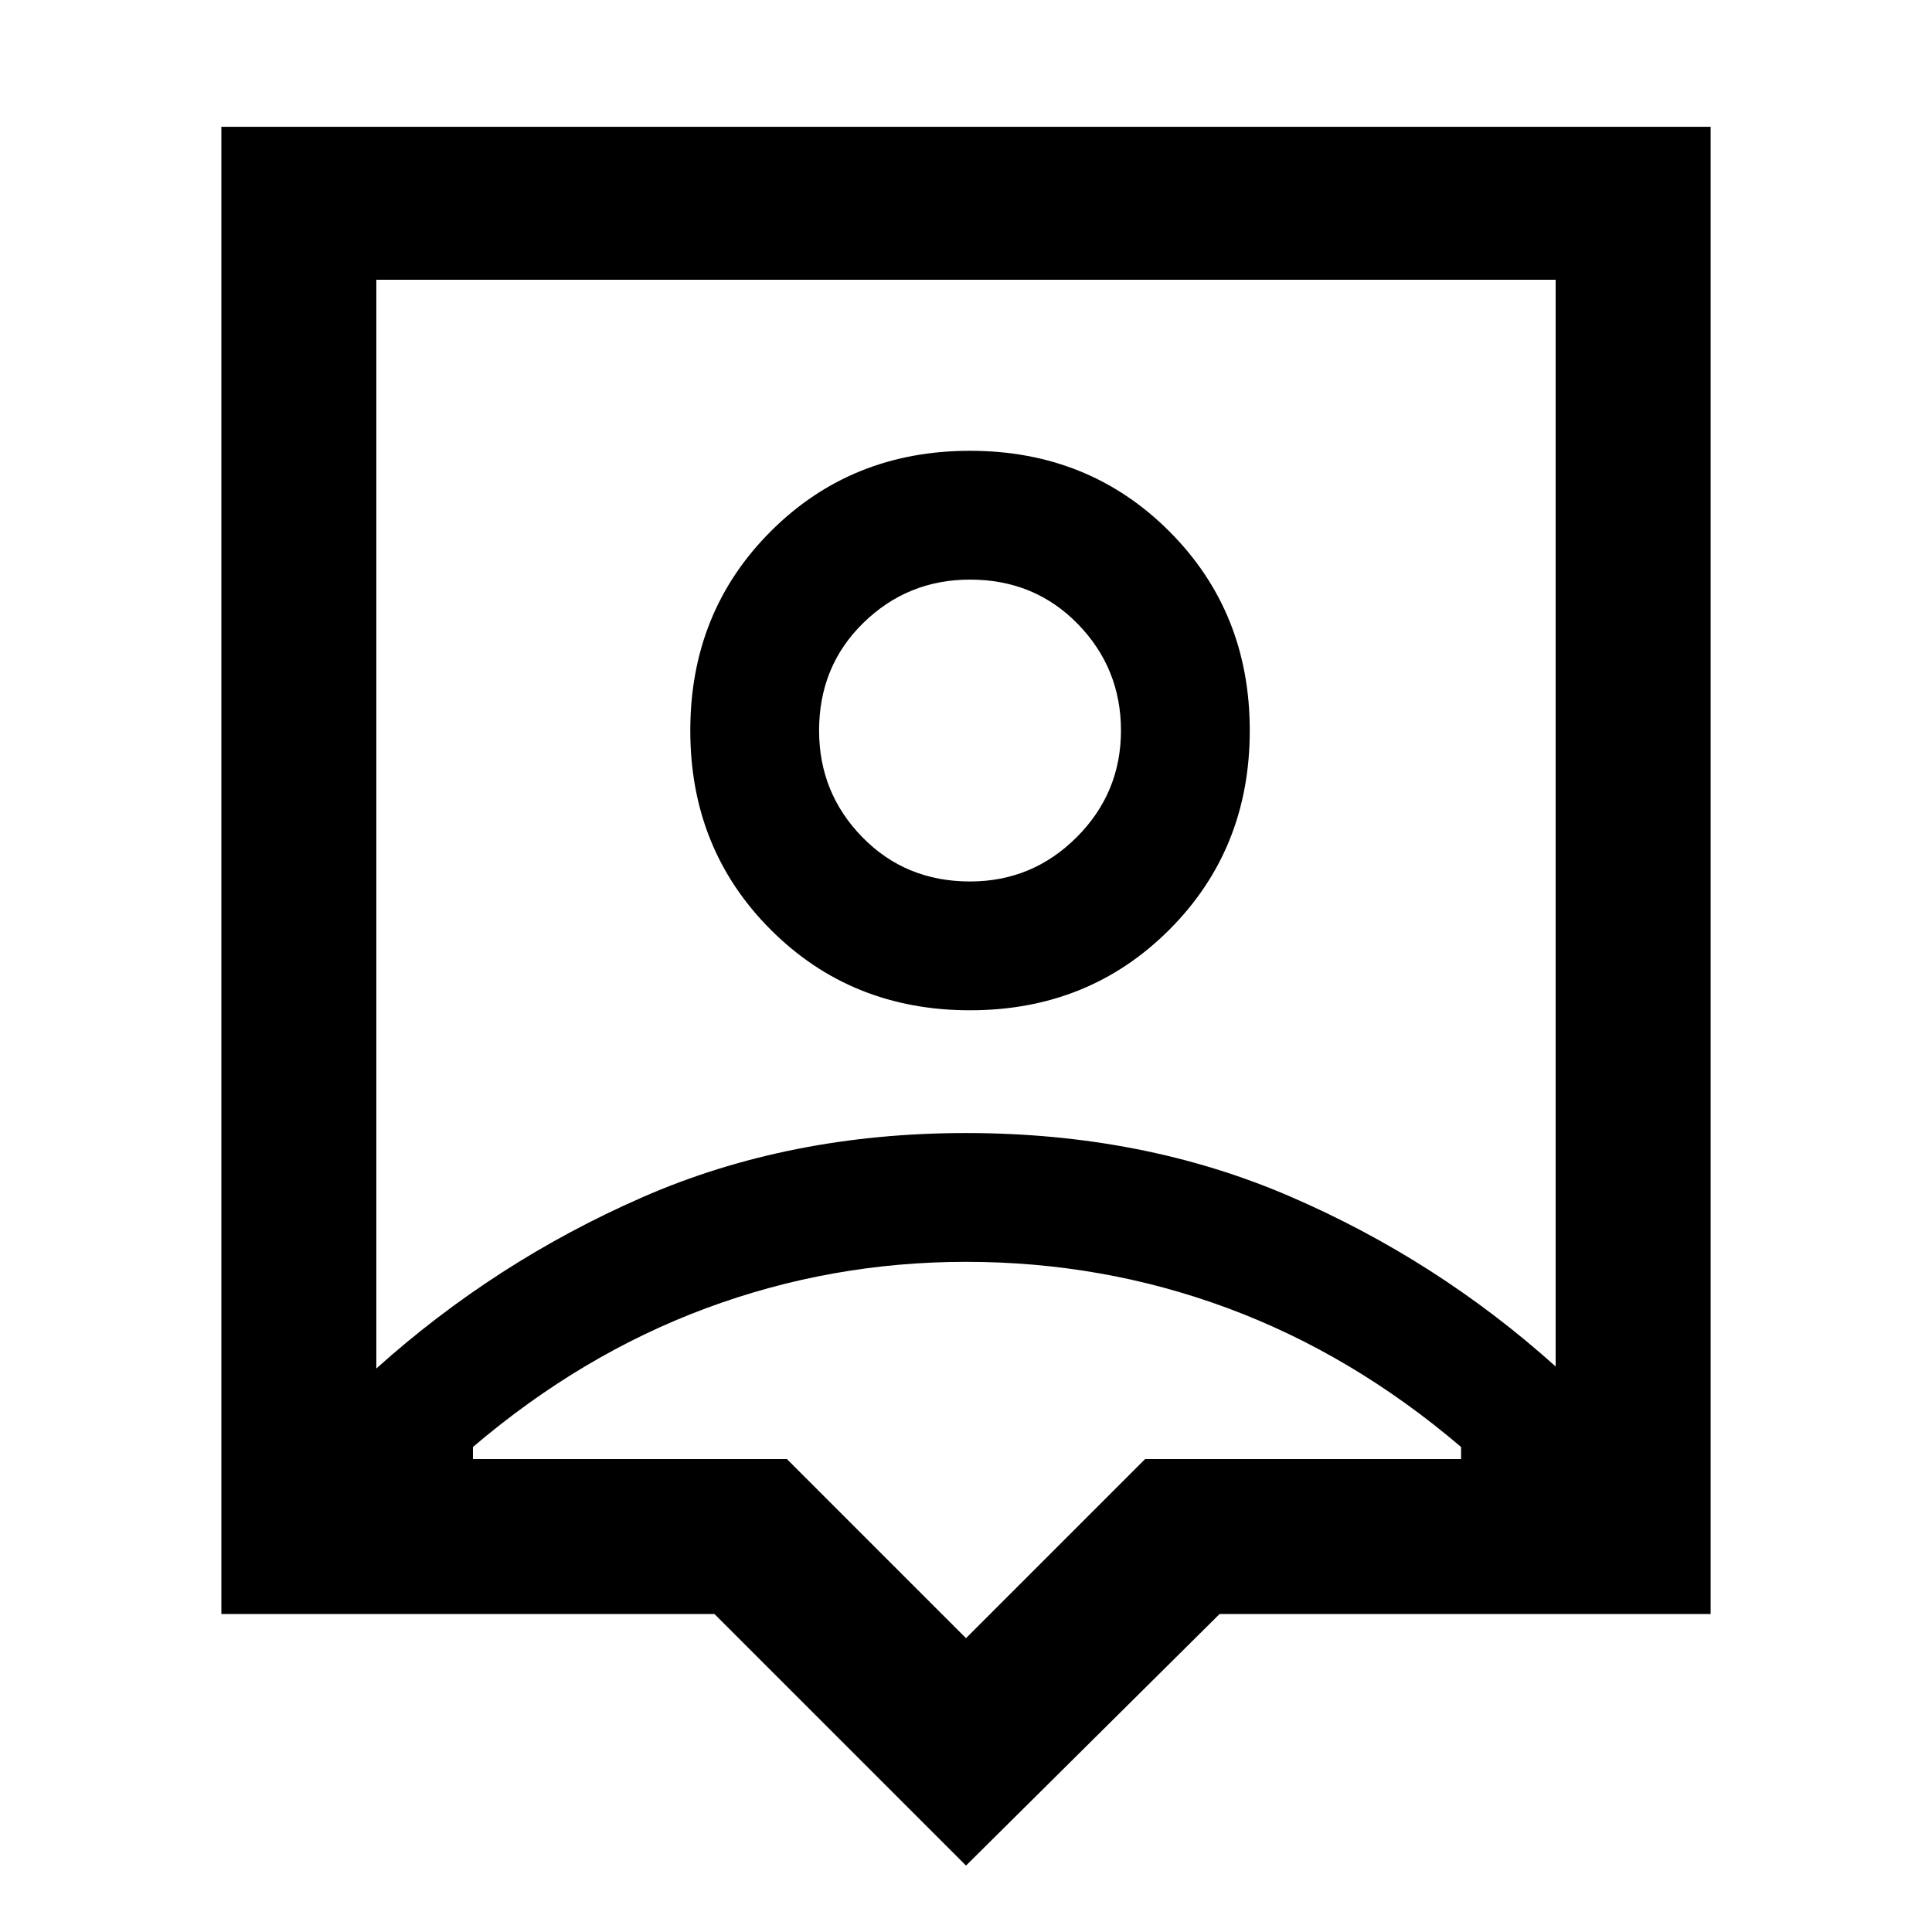 <svg xmlns="http://www.w3.org/2000/svg" height="48" width="48"><path d="M24 46.35 17.75 40.1H5.5V3.15H42.5V40.1H30.3ZM9.35 34Q12.3 31.35 15.95 29.75Q19.6 28.15 24 28.15Q28.4 28.15 32.05 29.725Q35.7 31.3 38.65 33.95V6.95H9.35ZM24.1 25.1Q27.05 25.1 29.05 23.1Q31.05 21.1 31.05 18.15Q31.05 15.2 29.05 13.2Q27.05 11.2 24.1 11.2Q21.15 11.2 19.15 13.2Q17.15 15.2 17.15 18.15Q17.15 21.1 19.15 23.1Q21.15 25.1 24.1 25.1ZM24.1 21.9Q22.5 21.9 21.425 20.8Q20.35 19.7 20.35 18.15Q20.35 16.55 21.45 15.475Q22.55 14.4 24.1 14.4Q25.7 14.4 26.775 15.5Q27.85 16.6 27.85 18.15Q27.85 19.7 26.75 20.8Q25.65 21.9 24.1 21.9ZM24 40.7 28.45 36.25H36.3V35.95Q33.6 33.65 30.5 32.5Q27.4 31.35 24 31.35Q20.65 31.35 17.55 32.5Q14.45 33.65 11.75 35.95V36.25H19.55ZM24 20.5Q24 20.5 24 20.5Q24 20.5 24 20.5Q24 20.5 24 20.5Q24 20.5 24 20.5Z"/></svg>